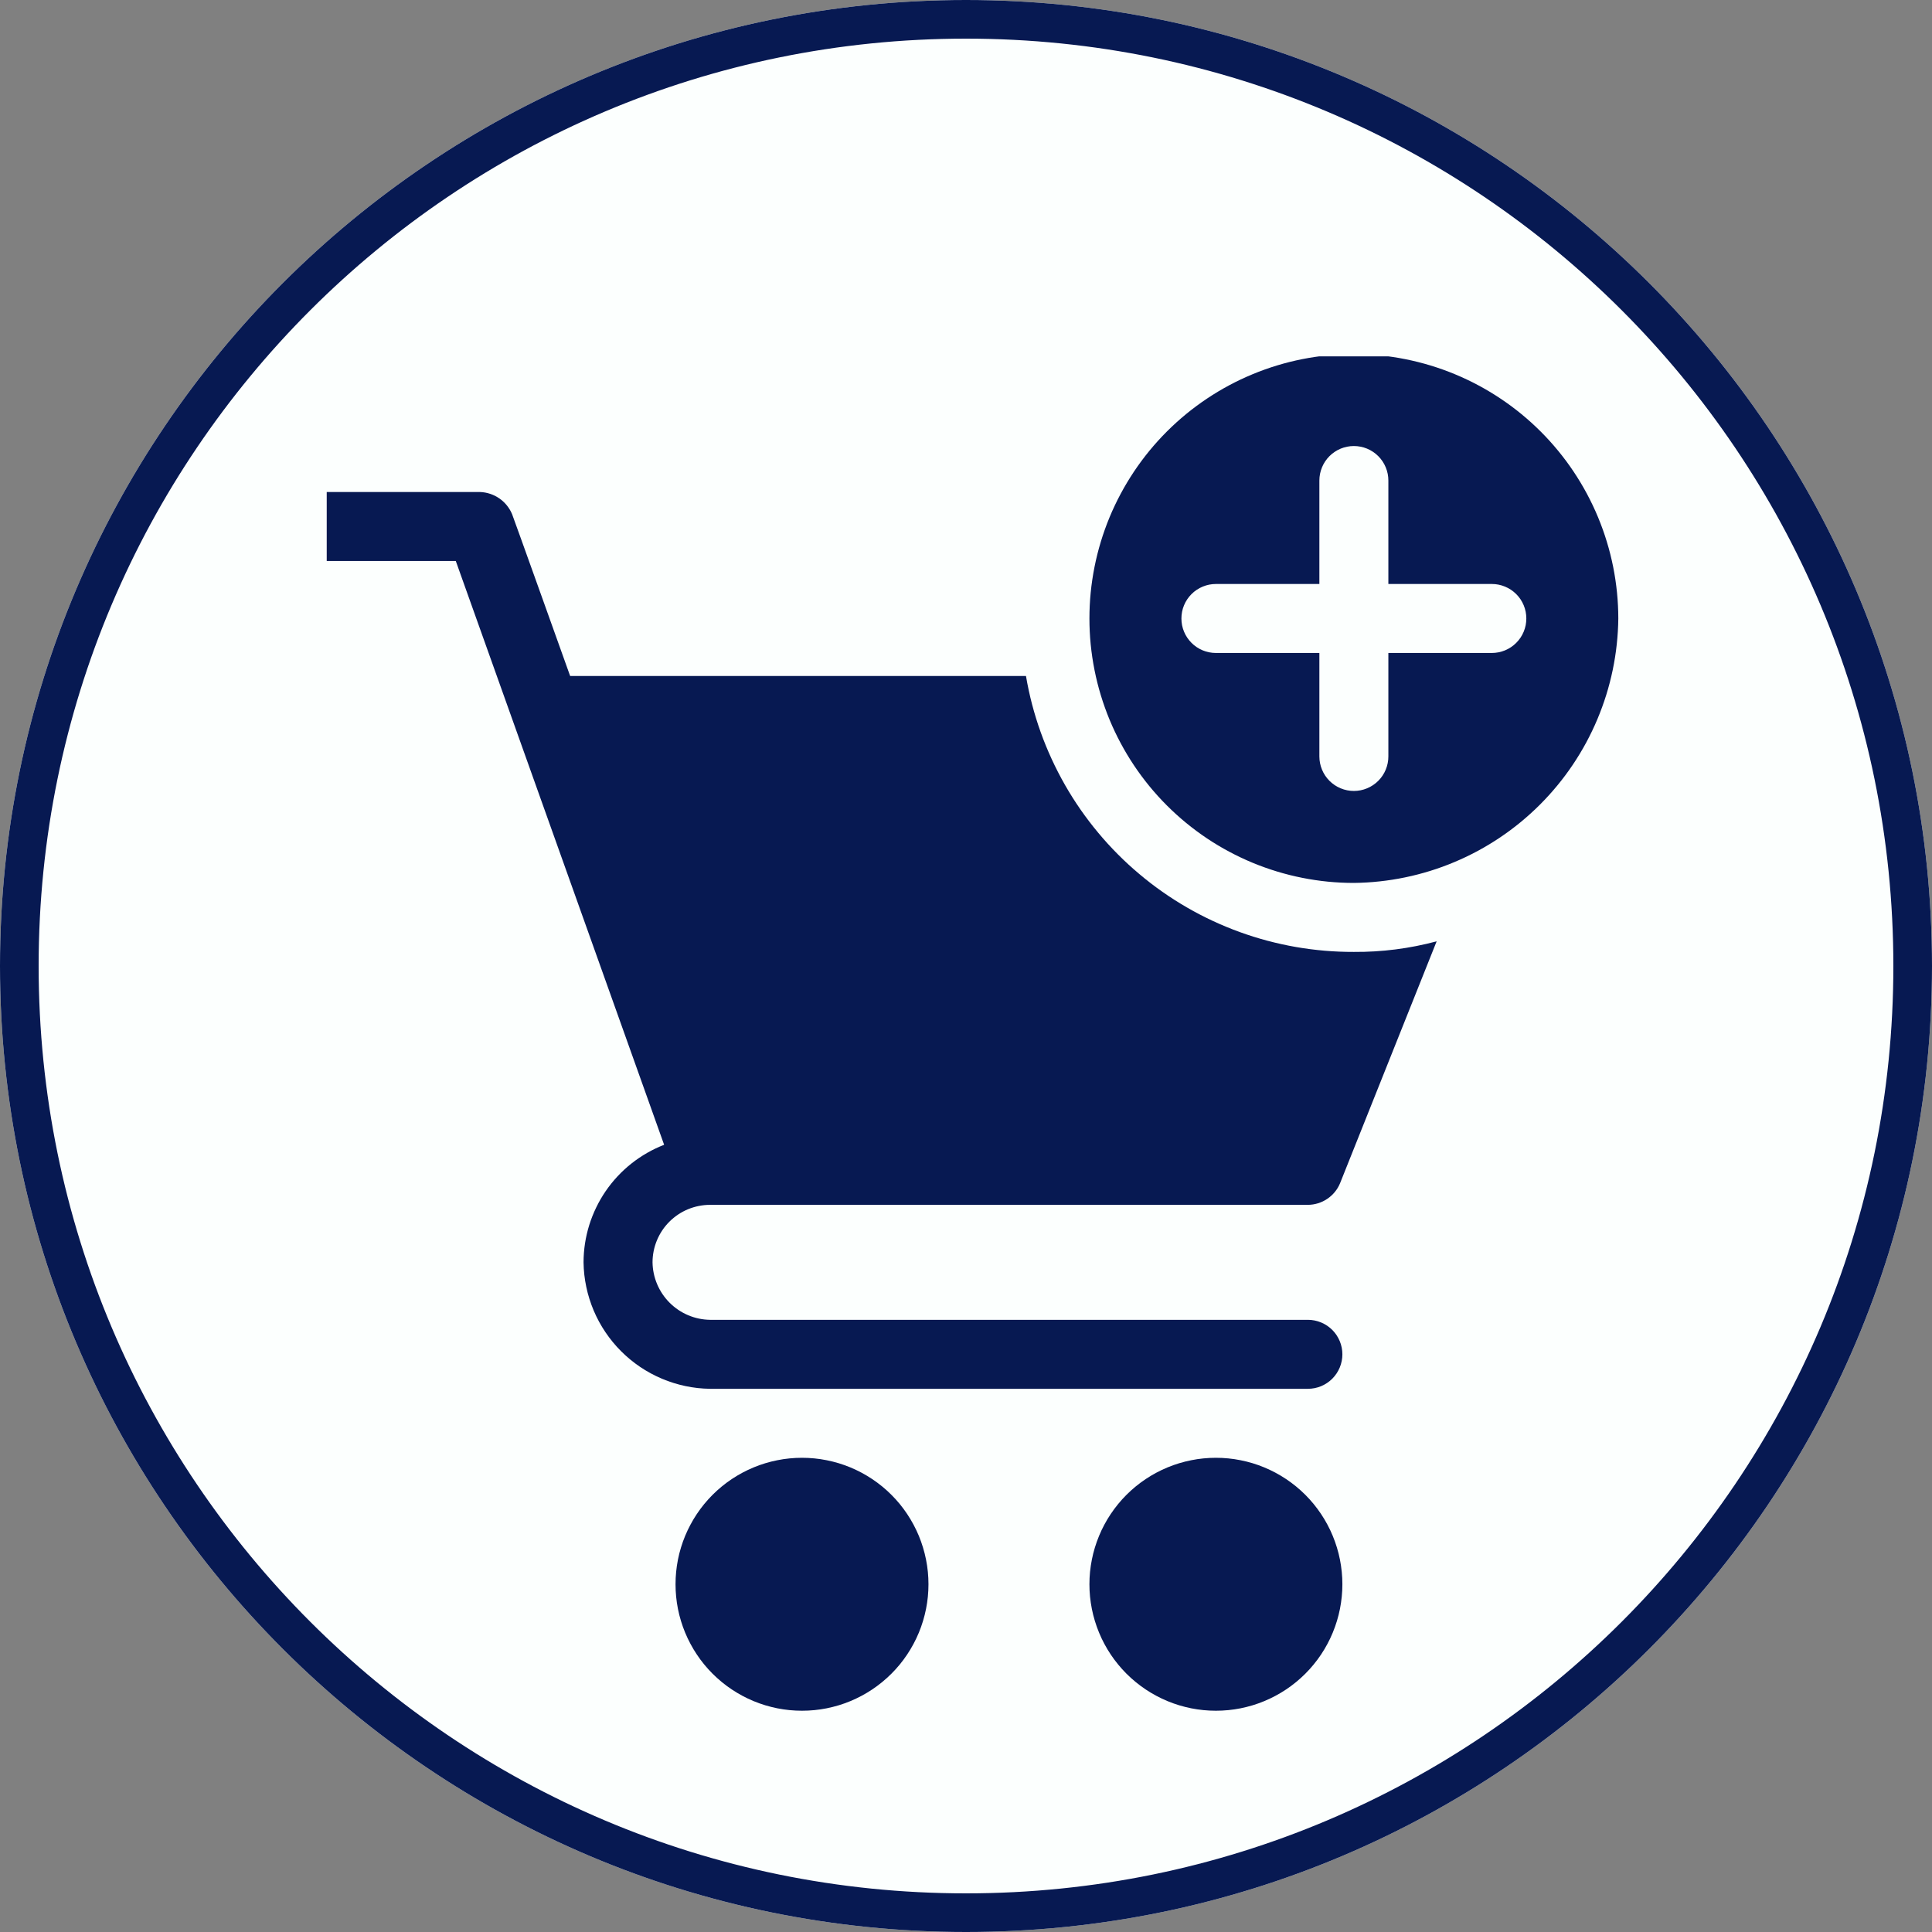 <svg xmlns="http://www.w3.org/2000/svg" xmlns:xlink="http://www.w3.org/1999/xlink" width="500" zoomAndPan="magnify" viewBox="0 0 375 375" height="500" preserveAspectRatio="xMidYMid meet" version="1.0"><rect x="0" y="0" width="375" height="375" fill="#808080" stroke="none"/><defs><clipPath id="b41622fa54"><path d="M 187.5 0 C 83.945 0 0 83.945 0 187.5 C 0 291.055 83.945 375 187.5 375 C 291.055 375 375 291.055 375 187.5 C 375 83.945 291.055 0 187.5 0 Z M 187.5 0 " clip-rule="nonzero"/></clipPath><clipPath id="a48b74df4c"><path d="M 63.418 95 L 279 95 L 279 270 L 63.418 270 Z M 63.418 95 " clip-rule="nonzero"/></clipPath><clipPath id="57ea47a3f0"><path d="M 131 282 L 181 282 L 181 332.418 L 131 332.418 Z M 131 282 " clip-rule="nonzero"/></clipPath><clipPath id="3bd0e15f60"><path d="M 211 282 L 261 282 L 261 332.418 L 211 332.418 Z M 211 282 " clip-rule="nonzero"/></clipPath><clipPath id="12fb275a92"><path d="M 211 69.168 L 314.477 69.168 L 314.477 172 L 211 172 Z M 211 69.168 " clip-rule="nonzero"/></clipPath></defs><g clip-path="url(#b41622fa54)"><rect x="-37.5" width="450" fill="#fcfffe" y="-37.5" height="450" fill-opacity="1"/><path stroke-linecap="butt" transform="matrix(0.75, 0, 0, 0.75, 0, 0)" fill="none" stroke-linejoin="miter" d="M 250 -0 C 111.927 -0 -0 111.927 -0 250 C -0 388.073 111.927 500 250 500 C 388.073 500 500 388.073 500 250 C 500 111.927 388.073 -0 250 -0 Z M 250 -0 " stroke="#071952" stroke-width="20" stroke-opacity="1" stroke-miterlimit="4"/></g><g clip-path="url(#a48b74df4c)"><path fill="#071952" d="M 137.812 233.859 L 253.859 233.859 C 254.527 233.855 255.184 233.754 255.82 233.559 C 256.461 233.359 257.059 233.074 257.613 232.703 C 258.168 232.328 258.66 231.887 259.086 231.367 C 259.508 230.852 259.852 230.281 260.105 229.664 L 278.852 182.711 C 273.59 184.117 268.234 184.805 262.785 184.766 C 260.898 184.77 259.016 184.695 257.137 184.535 C 255.262 184.375 253.391 184.133 251.535 183.812 C 249.676 183.488 247.836 183.082 246.016 182.598 C 244.191 182.113 242.395 181.547 240.621 180.906 C 238.852 180.262 237.109 179.543 235.398 178.746 C 233.691 177.949 232.02 177.082 230.387 176.137 C 228.754 175.195 227.168 174.18 225.621 173.098 C 224.078 172.016 222.586 170.867 221.145 169.652 C 219.699 168.438 218.312 167.164 216.984 165.828 C 215.652 164.492 214.383 163.102 213.176 161.652 C 211.969 160.207 210.824 158.707 209.746 157.16 C 208.672 155.613 207.664 154.02 206.727 152.383 C 205.793 150.746 204.93 149.07 204.141 147.359 C 203.352 145.648 202.637 143.902 202 142.129 C 201.363 140.352 200.809 138.555 200.328 136.73 C 199.852 134.906 199.457 133.066 199.141 131.207 L 110.664 131.207 C 110.664 131.207 99.484 99.941 99.391 99.785 C 99.129 99.168 98.789 98.602 98.367 98.082 C 97.945 97.562 97.461 97.113 96.91 96.734 C 96.359 96.355 95.77 96.062 95.133 95.852 C 94.5 95.641 93.848 95.523 93.18 95.5 L 57.477 95.5 C 57.035 95.5 56.602 95.543 56.168 95.629 C 55.738 95.715 55.32 95.84 54.914 96.008 C 54.508 96.176 54.121 96.383 53.758 96.629 C 53.391 96.871 53.051 97.148 52.742 97.461 C 52.43 97.77 52.152 98.109 51.91 98.477 C 51.664 98.84 51.457 99.227 51.289 99.633 C 51.121 100.039 50.996 100.457 50.91 100.887 C 50.824 101.32 50.781 101.754 50.781 102.195 C 50.781 102.633 50.824 103.07 50.91 103.5 C 50.996 103.934 51.121 104.352 51.289 104.758 C 51.457 105.164 51.664 105.547 51.91 105.914 C 52.152 106.281 52.43 106.617 52.742 106.93 C 53.051 107.238 53.391 107.516 53.758 107.762 C 54.121 108.004 54.508 108.211 54.914 108.379 C 55.32 108.547 55.738 108.676 56.168 108.762 C 56.602 108.848 57.035 108.891 57.477 108.891 L 88.469 108.891 L 128.906 222.203 C 127.762 222.648 126.656 223.176 125.594 223.785 C 124.531 224.395 123.516 225.082 122.555 225.844 C 121.594 226.605 120.695 227.438 119.859 228.332 C 119.023 229.23 118.258 230.184 117.562 231.195 C 116.871 232.207 116.258 233.266 115.723 234.371 C 115.188 235.477 114.738 236.613 114.371 237.785 C 114.008 238.953 113.734 240.148 113.547 241.359 C 113.363 242.57 113.27 243.793 113.266 245.02 C 113.277 245.82 113.328 246.617 113.414 247.414 C 113.504 248.211 113.629 249 113.797 249.785 C 113.961 250.566 114.16 251.34 114.402 252.105 C 114.641 252.871 114.918 253.621 115.227 254.359 C 115.539 255.098 115.887 255.816 116.266 256.52 C 116.648 257.227 117.062 257.91 117.512 258.574 C 117.957 259.238 118.438 259.879 118.945 260.496 C 119.453 261.117 119.992 261.707 120.559 262.273 C 121.125 262.84 121.715 263.379 122.336 263.887 C 122.953 264.398 123.594 264.875 124.258 265.324 C 124.922 265.77 125.605 266.184 126.312 266.566 C 127.016 266.945 127.738 267.293 128.473 267.605 C 129.211 267.918 129.965 268.191 130.727 268.43 C 131.492 268.672 132.266 268.871 133.051 269.039 C 133.832 269.203 134.621 269.328 135.418 269.418 C 136.215 269.504 137.012 269.555 137.812 269.566 L 253.859 269.566 C 254.297 269.566 254.734 269.523 255.164 269.438 C 255.598 269.352 256.016 269.227 256.422 269.059 C 256.828 268.887 257.211 268.684 257.578 268.438 C 257.945 268.195 258.281 267.918 258.594 267.605 C 258.902 267.293 259.18 266.957 259.426 266.59 C 259.668 266.227 259.875 265.84 260.043 265.434 C 260.211 265.027 260.34 264.609 260.426 264.176 C 260.512 263.746 260.555 263.312 260.555 262.871 C 260.555 262.434 260.512 261.996 260.426 261.566 C 260.34 261.133 260.211 260.715 260.043 260.309 C 259.875 259.902 259.668 259.52 259.426 259.152 C 259.18 258.785 258.902 258.449 258.594 258.137 C 258.281 257.828 257.945 257.551 257.578 257.305 C 257.211 257.062 256.828 256.855 256.422 256.688 C 256.016 256.52 255.598 256.391 255.164 256.305 C 254.734 256.219 254.297 256.176 253.859 256.176 L 137.812 256.176 C 137.086 256.164 136.363 256.086 135.648 255.934 C 134.934 255.785 134.242 255.566 133.57 255.281 C 132.898 255 132.262 254.652 131.656 254.246 C 131.051 253.836 130.488 253.375 129.973 252.859 C 129.457 252.344 128.996 251.781 128.59 251.18 C 128.18 250.574 127.836 249.934 127.551 249.262 C 127.266 248.59 127.047 247.898 126.898 247.184 C 126.746 246.469 126.668 245.75 126.656 245.02 C 126.656 244.285 126.73 243.562 126.871 242.844 C 127.016 242.125 127.227 241.426 127.508 240.75 C 127.789 240.074 128.133 239.43 128.539 238.82 C 128.945 238.211 129.41 237.648 129.926 237.133 C 130.445 236.613 131.008 236.152 131.617 235.742 C 132.227 235.336 132.867 234.992 133.547 234.711 C 134.223 234.434 134.918 234.219 135.637 234.078 C 136.355 233.934 137.082 233.859 137.812 233.859 Z M 137.812 233.859 " fill-opacity="1" fill-rule="nonzero"/></g><g clip-path="url(#57ea47a3f0)"><path fill="#071952" d="M 180.215 307.504 C 180.215 308.309 180.176 309.109 180.098 309.91 C 180.02 310.711 179.898 311.504 179.742 312.293 C 179.586 313.082 179.391 313.859 179.156 314.629 C 178.926 315.398 178.652 316.156 178.348 316.898 C 178.039 317.641 177.695 318.367 177.316 319.074 C 176.938 319.785 176.523 320.473 176.078 321.141 C 175.633 321.812 175.152 322.457 174.645 323.078 C 174.133 323.699 173.594 324.293 173.023 324.863 C 172.457 325.43 171.863 325.969 171.238 326.48 C 170.617 326.988 169.973 327.469 169.305 327.914 C 168.637 328.363 167.949 328.773 167.238 329.152 C 166.531 329.531 165.805 329.875 165.062 330.184 C 164.32 330.492 163.562 330.762 162.793 330.996 C 162.023 331.227 161.246 331.422 160.457 331.582 C 159.668 331.738 158.875 331.855 158.074 331.934 C 157.273 332.012 156.473 332.051 155.668 332.051 C 154.863 332.051 154.062 332.012 153.262 331.934 C 152.461 331.855 151.668 331.738 150.879 331.582 C 150.09 331.422 149.309 331.227 148.543 330.996 C 147.773 330.762 147.016 330.492 146.273 330.184 C 145.531 329.875 144.805 329.531 144.094 329.152 C 143.387 328.773 142.699 328.363 142.027 327.914 C 141.359 327.469 140.715 326.988 140.094 326.48 C 139.473 325.969 138.879 325.43 138.309 324.863 C 137.742 324.293 137.203 323.699 136.691 323.078 C 136.18 322.457 135.703 321.812 135.258 321.141 C 134.809 320.473 134.398 319.785 134.02 319.074 C 133.641 318.367 133.297 317.641 132.988 316.898 C 132.68 316.156 132.41 315.398 132.176 314.629 C 131.941 313.859 131.746 313.082 131.59 312.293 C 131.434 311.504 131.316 310.711 131.238 309.91 C 131.16 309.109 131.121 308.309 131.121 307.504 C 131.121 306.699 131.16 305.898 131.238 305.098 C 131.316 304.297 131.434 303.504 131.59 302.715 C 131.746 301.926 131.941 301.148 132.176 300.379 C 132.41 299.609 132.68 298.852 132.988 298.109 C 133.297 297.367 133.641 296.641 134.02 295.934 C 134.398 295.223 134.809 294.535 135.258 293.867 C 135.703 293.199 136.18 292.551 136.691 291.93 C 137.203 291.309 137.742 290.715 138.309 290.145 C 138.879 289.578 139.473 289.039 140.094 288.527 C 140.715 288.02 141.359 287.539 142.027 287.094 C 142.699 286.648 143.387 286.234 144.094 285.855 C 144.805 285.477 145.531 285.133 146.273 284.824 C 147.016 284.516 147.773 284.246 148.543 284.012 C 149.309 283.781 150.09 283.586 150.879 283.43 C 151.668 283.27 152.461 283.152 153.262 283.074 C 154.062 282.996 154.863 282.957 155.668 282.957 C 156.473 282.957 157.273 282.996 158.074 283.074 C 158.875 283.152 159.668 283.27 160.457 283.43 C 161.246 283.586 162.023 283.781 162.793 284.012 C 163.562 284.246 164.32 284.516 165.062 284.824 C 165.805 285.133 166.531 285.477 167.238 285.855 C 167.949 286.234 168.637 286.648 169.305 287.094 C 169.973 287.539 170.617 288.02 171.238 288.527 C 171.863 289.039 172.457 289.578 173.023 290.145 C 173.594 290.715 174.133 291.309 174.645 291.93 C 175.152 292.551 175.633 293.199 176.078 293.867 C 176.523 294.535 176.938 295.223 177.316 295.934 C 177.695 296.641 178.039 297.367 178.348 298.109 C 178.652 298.852 178.926 299.609 179.156 300.379 C 179.391 301.148 179.586 301.926 179.742 302.715 C 179.898 303.504 180.02 304.297 180.098 305.098 C 180.176 305.898 180.215 306.699 180.215 307.504 Z M 180.215 307.504 " fill-opacity="1" fill-rule="nonzero"/></g><g clip-path="url(#3bd0e15f60)"><path fill="#071952" d="M 260.555 307.504 C 260.555 308.309 260.516 309.109 260.434 309.91 C 260.355 310.711 260.238 311.504 260.082 312.293 C 259.926 313.082 259.73 313.859 259.496 314.629 C 259.262 315.398 258.992 316.156 258.684 316.898 C 258.379 317.641 258.035 318.367 257.656 319.074 C 257.277 319.785 256.863 320.473 256.418 321.141 C 255.969 321.812 255.492 322.457 254.98 323.078 C 254.473 323.699 253.934 324.293 253.363 324.863 C 252.797 325.43 252.199 325.969 251.578 326.48 C 250.957 326.988 250.312 327.469 249.645 327.914 C 248.977 328.363 248.285 328.773 247.578 329.152 C 246.867 329.531 246.141 329.875 245.398 330.184 C 244.656 330.492 243.902 330.762 243.133 330.996 C 242.363 331.227 241.582 331.422 240.793 331.582 C 240.008 331.738 239.211 331.855 238.41 331.934 C 237.613 332.012 236.809 332.051 236.004 332.051 C 235.203 332.051 234.398 332.012 233.598 331.934 C 232.801 331.855 232.004 331.738 231.215 331.582 C 230.43 331.422 229.648 331.227 228.879 330.996 C 228.109 330.762 227.355 330.492 226.613 330.184 C 225.867 329.875 225.145 329.531 224.434 329.152 C 223.727 328.773 223.035 328.363 222.367 327.914 C 221.699 327.469 221.055 326.988 220.434 326.48 C 219.812 325.969 219.215 325.43 218.648 324.863 C 218.078 324.293 217.539 323.699 217.031 323.078 C 216.52 322.457 216.043 321.812 215.594 321.141 C 215.148 320.473 214.734 319.785 214.355 319.074 C 213.977 318.367 213.633 317.641 213.328 316.898 C 213.02 316.156 212.75 315.398 212.516 314.629 C 212.281 313.859 212.086 313.082 211.93 312.293 C 211.773 311.504 211.656 310.711 211.574 309.91 C 211.496 309.109 211.457 308.309 211.457 307.504 C 211.457 306.699 211.496 305.898 211.574 305.098 C 211.656 304.297 211.773 303.504 211.93 302.715 C 212.086 301.926 212.281 301.148 212.516 300.379 C 212.75 299.609 213.02 298.852 213.328 298.109 C 213.633 297.367 213.977 296.641 214.355 295.934 C 214.734 295.223 215.148 294.535 215.594 293.867 C 216.043 293.199 216.52 292.551 217.031 291.93 C 217.539 291.309 218.078 290.715 218.648 290.145 C 219.215 289.578 219.812 289.039 220.434 288.527 C 221.055 288.02 221.699 287.539 222.367 287.094 C 223.035 286.648 223.727 286.234 224.434 285.855 C 225.145 285.477 225.867 285.133 226.613 284.824 C 227.355 284.516 228.109 284.246 228.879 284.012 C 229.648 283.781 230.43 283.586 231.215 283.43 C 232.004 283.27 232.801 283.152 233.598 283.074 C 234.398 282.996 235.203 282.957 236.004 282.957 C 236.809 282.957 237.613 282.996 238.41 283.074 C 239.211 283.152 240.008 283.27 240.793 283.43 C 241.582 283.586 242.363 283.781 243.133 284.012 C 243.902 284.246 244.656 284.516 245.398 284.824 C 246.141 285.133 246.867 285.477 247.578 285.855 C 248.285 286.234 248.977 286.648 249.645 287.094 C 250.312 287.539 250.957 288.02 251.578 288.527 C 252.199 289.039 252.797 289.578 253.363 290.145 C 253.934 290.715 254.473 291.309 254.98 291.93 C 255.492 292.551 255.969 293.199 256.418 293.867 C 256.863 294.535 257.277 295.223 257.656 295.934 C 258.035 296.641 258.379 297.367 258.684 298.109 C 258.992 298.852 259.262 299.609 259.496 300.379 C 259.73 301.148 259.926 301.926 260.082 302.715 C 260.238 303.504 260.355 304.297 260.434 305.098 C 260.516 305.898 260.555 306.699 260.555 307.504 Z M 260.555 307.504 " fill-opacity="1" fill-rule="nonzero"/></g><g clip-path="url(#12fb275a92)"><path fill="#071952" d="M 262.785 68.719 C 261.105 68.719 259.426 68.801 257.754 68.969 C 256.082 69.133 254.422 69.379 252.773 69.707 C 251.121 70.035 249.496 70.441 247.887 70.93 C 246.277 71.418 244.695 71.984 243.145 72.629 C 241.59 73.27 240.07 73.988 238.59 74.781 C 237.105 75.574 235.668 76.438 234.27 77.371 C 232.871 78.305 231.523 79.305 230.223 80.371 C 228.926 81.438 227.68 82.566 226.492 83.754 C 225.301 84.941 224.176 86.188 223.109 87.484 C 222.043 88.785 221.043 90.133 220.109 91.531 C 219.176 92.93 218.312 94.371 217.52 95.852 C 216.727 97.336 216.008 98.852 215.363 100.406 C 214.723 101.957 214.156 103.539 213.668 105.148 C 213.18 106.758 212.773 108.387 212.445 110.035 C 212.117 111.684 211.871 113.344 211.703 115.016 C 211.539 116.688 211.457 118.367 211.457 120.047 C 211.457 121.727 211.539 123.406 211.703 125.078 C 211.871 126.75 212.117 128.414 212.445 130.062 C 212.773 131.711 213.18 133.34 213.668 134.945 C 214.156 136.555 214.723 138.137 215.363 139.691 C 216.008 141.242 216.727 142.762 217.52 144.242 C 218.312 145.727 219.176 147.164 220.109 148.562 C 221.043 149.961 222.043 151.309 223.109 152.609 C 224.176 153.91 225.301 155.152 226.492 156.34 C 227.68 157.531 228.926 158.656 230.223 159.723 C 231.523 160.789 232.871 161.789 234.27 162.727 C 235.668 163.66 237.105 164.523 238.59 165.312 C 240.07 166.105 241.59 166.824 243.145 167.469 C 244.695 168.109 246.277 168.676 247.887 169.164 C 249.496 169.652 251.121 170.062 252.773 170.387 C 254.422 170.715 256.082 170.965 257.754 171.129 C 259.426 171.293 261.105 171.375 262.785 171.375 C 264.461 171.355 266.133 171.258 267.797 171.074 C 269.465 170.895 271.117 170.633 272.758 170.293 C 274.398 169.953 276.02 169.531 277.621 169.035 C 279.219 168.539 280.793 167.965 282.336 167.312 C 283.883 166.664 285.391 165.941 286.867 165.145 C 288.34 164.348 289.773 163.48 291.164 162.547 C 292.555 161.613 293.898 160.613 295.191 159.547 C 296.484 158.48 297.727 157.355 298.91 156.172 C 300.094 154.988 301.219 153.746 302.285 152.453 C 303.352 151.16 304.352 149.816 305.285 148.426 C 306.219 147.035 307.086 145.602 307.883 144.129 C 308.676 142.652 309.402 141.145 310.051 139.598 C 310.699 138.055 311.273 136.48 311.773 134.883 C 312.27 133.281 312.691 131.66 313.031 130.02 C 313.371 128.379 313.633 126.727 313.812 125.059 C 313.992 123.395 314.094 121.723 314.113 120.047 C 314.109 118.367 314.027 116.691 313.859 115.02 C 313.691 113.348 313.445 111.688 313.117 110.039 C 312.785 108.391 312.379 106.762 311.887 105.156 C 311.398 103.547 310.832 101.969 310.188 100.414 C 309.543 98.863 308.824 97.348 308.031 95.863 C 307.238 94.383 306.375 92.945 305.441 91.547 C 304.508 90.148 303.508 88.801 302.441 87.504 C 301.375 86.203 300.25 84.961 299.059 83.773 C 297.871 82.586 296.629 81.457 295.328 80.391 C 294.031 79.324 292.684 78.324 291.285 77.391 C 289.891 76.457 288.449 75.594 286.969 74.801 C 285.488 74.008 283.969 73.289 282.418 72.645 C 280.867 72 279.285 71.434 277.676 70.945 C 276.07 70.457 274.441 70.047 272.793 69.719 C 271.145 69.387 269.488 69.141 267.812 68.973 C 266.141 68.805 264.465 68.723 262.785 68.719 Z M 289.566 126.742 L 269.48 126.742 L 269.48 146.828 C 269.48 147.266 269.438 147.703 269.352 148.133 C 269.266 148.562 269.137 148.984 268.969 149.391 C 268.801 149.797 268.598 150.18 268.352 150.547 C 268.109 150.91 267.828 151.25 267.52 151.562 C 267.207 151.871 266.871 152.148 266.504 152.395 C 266.141 152.637 265.754 152.844 265.348 153.012 C 264.941 153.18 264.523 153.309 264.09 153.395 C 263.66 153.48 263.227 153.523 262.785 153.523 C 262.344 153.523 261.91 153.48 261.48 153.395 C 261.047 153.309 260.629 153.18 260.223 153.012 C 259.816 152.844 259.43 152.637 259.066 152.395 C 258.699 152.148 258.363 151.871 258.051 151.562 C 257.742 151.25 257.461 150.91 257.219 150.547 C 256.973 150.18 256.77 149.797 256.602 149.391 C 256.434 148.984 256.305 148.562 256.219 148.133 C 256.133 147.703 256.09 147.266 256.09 146.828 L 256.09 126.742 L 236.004 126.742 C 235.566 126.742 235.129 126.699 234.699 126.613 C 234.27 126.527 233.852 126.402 233.445 126.234 C 233.039 126.066 232.652 125.859 232.285 125.613 C 231.922 125.371 231.582 125.094 231.273 124.781 C 230.961 124.469 230.684 124.133 230.438 123.766 C 230.195 123.402 229.988 123.016 229.82 122.609 C 229.652 122.203 229.523 121.785 229.438 121.355 C 229.355 120.922 229.312 120.488 229.312 120.047 C 229.312 119.609 229.355 119.172 229.438 118.742 C 229.523 118.309 229.652 117.891 229.82 117.484 C 229.988 117.078 230.195 116.695 230.438 116.328 C 230.684 115.961 230.961 115.625 231.273 115.312 C 231.582 115.004 231.922 114.727 232.285 114.48 C 232.652 114.238 233.039 114.031 233.445 113.863 C 233.852 113.695 234.27 113.566 234.699 113.48 C 235.129 113.395 235.566 113.352 236.004 113.352 L 256.09 113.352 L 256.09 93.27 C 256.09 92.828 256.133 92.395 256.219 91.961 C 256.305 91.531 256.434 91.113 256.602 90.707 C 256.77 90.301 256.973 89.914 257.219 89.547 C 257.461 89.184 257.742 88.844 258.051 88.535 C 258.363 88.223 258.699 87.945 259.066 87.703 C 259.43 87.457 259.816 87.25 260.223 87.082 C 260.629 86.914 261.047 86.789 261.48 86.703 C 261.91 86.617 262.344 86.574 262.785 86.574 C 263.227 86.574 263.66 86.617 264.09 86.703 C 264.523 86.789 264.941 86.914 265.348 87.082 C 265.754 87.25 266.141 87.457 266.504 87.703 C 266.871 87.945 267.207 88.223 267.52 88.535 C 267.828 88.844 268.109 89.184 268.352 89.547 C 268.598 89.914 268.801 90.301 268.969 90.707 C 269.137 91.113 269.266 91.531 269.352 91.961 C 269.438 92.395 269.48 92.828 269.48 93.27 L 269.48 113.352 L 289.566 113.352 C 290.004 113.352 290.441 113.395 290.871 113.48 C 291.301 113.566 291.719 113.695 292.125 113.863 C 292.531 114.031 292.918 114.238 293.285 114.48 C 293.648 114.727 293.988 115.004 294.297 115.312 C 294.609 115.625 294.887 115.961 295.133 116.328 C 295.375 116.695 295.582 117.078 295.75 117.484 C 295.918 117.891 296.047 118.309 296.133 118.742 C 296.215 119.172 296.258 119.609 296.258 120.047 C 296.258 120.488 296.215 120.922 296.133 121.355 C 296.047 121.785 295.918 122.203 295.75 122.609 C 295.582 123.016 295.375 123.402 295.133 123.766 C 294.887 124.133 294.609 124.469 294.297 124.781 C 293.988 125.094 293.648 125.371 293.285 125.613 C 292.918 125.859 292.531 126.066 292.125 126.234 C 291.719 126.402 291.301 126.527 290.871 126.613 C 290.441 126.699 290.004 126.742 289.566 126.742 Z M 289.566 126.742 " fill-opacity="1" fill-rule="nonzero"/></g></svg>